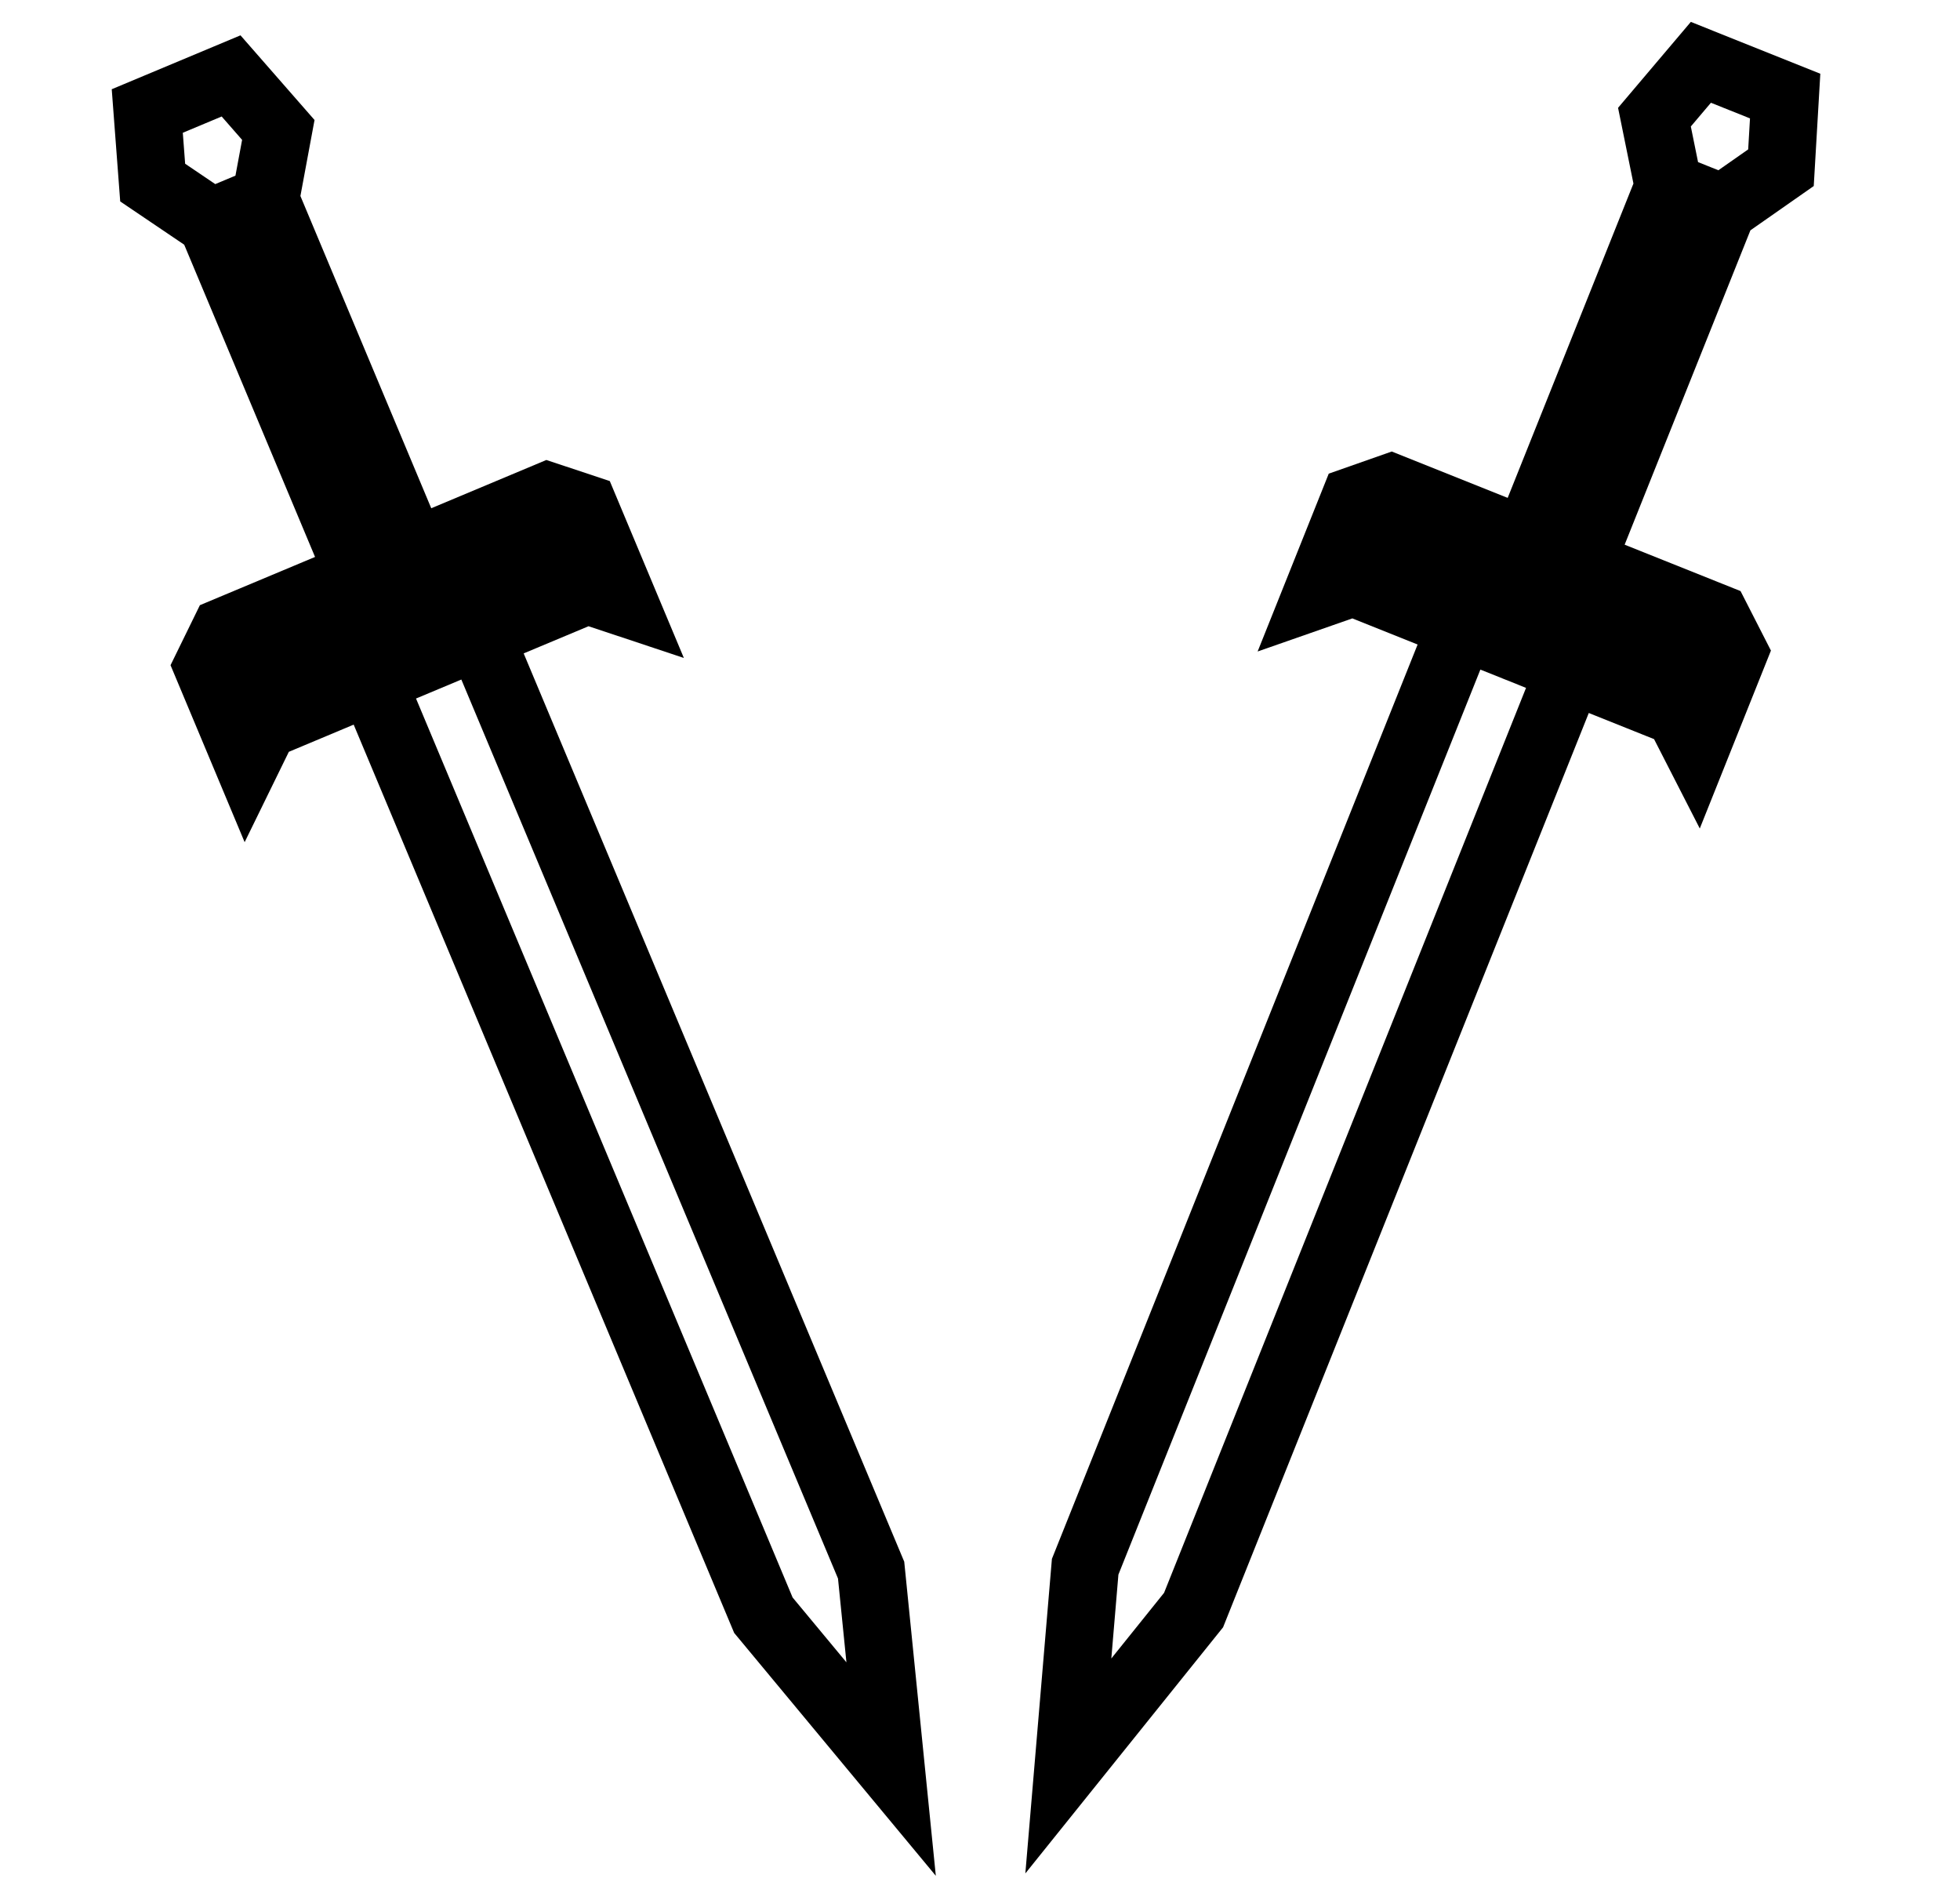 <svg viewBox="0 0 29 28" fill="none" xmlns="http://www.w3.org/2000/svg">
<path d="M25.49 3.083L23.388 8.336L22.586 8.015L24.688 2.762M25.49 3.083L24.688 2.762M25.49 3.083L26.351 2.481L26.413 1.421L25.166 0.922L24.479 1.733L24.688 2.762M15.807 26.123L16.056 23.176L21.625 9.255L23.229 9.897L17.66 23.817L15.807 26.123ZM24.833 10.539L25.094 11.049L25.654 9.649L25.393 9.138L22.987 8.175L20.581 7.213L20.04 7.403L19.48 8.803L20.021 8.614L22.427 9.576L24.833 10.539Z" stroke="current"/>
<rect width="6.047" height="1.344" transform="matrix(0.928 0.371 0.371 -0.928 19.613 8.47)" fill="current" stroke="transparent"/>
<rect width="6.047" height="1.344" transform="matrix(-0.371 0.928 0.928 0.371 24.542 2.481)" fill="current" stroke="transparent"/>
<path d="M3.129 3.289L5.316 8.507L6.113 8.173L3.926 2.955M3.129 3.289L3.926 2.955M3.129 3.289L2.259 2.701L2.179 1.642L3.419 1.123L4.118 1.922L3.926 2.955M13.185 26.169L12.889 23.226L7.094 9.398L5.501 10.065L11.295 23.893L13.185 26.169ZM3.907 10.733L3.655 11.248L3.072 9.856L3.324 9.341L5.714 8.34L8.104 7.338L8.649 7.519L9.232 8.911L8.688 8.73L6.297 9.731L3.907 10.733Z" stroke="current"/>
<rect x="9.093" y="8.579" width="6.047" height="1.344" transform="rotate(157.264 9.093 8.579)" fill="current" stroke="transparent"/>
<rect x="4.067" y="2.672" width="6.047" height="1.344" transform="rotate(67.264 4.067 2.672)" fill="current" stroke="transparent"/>
</svg>
